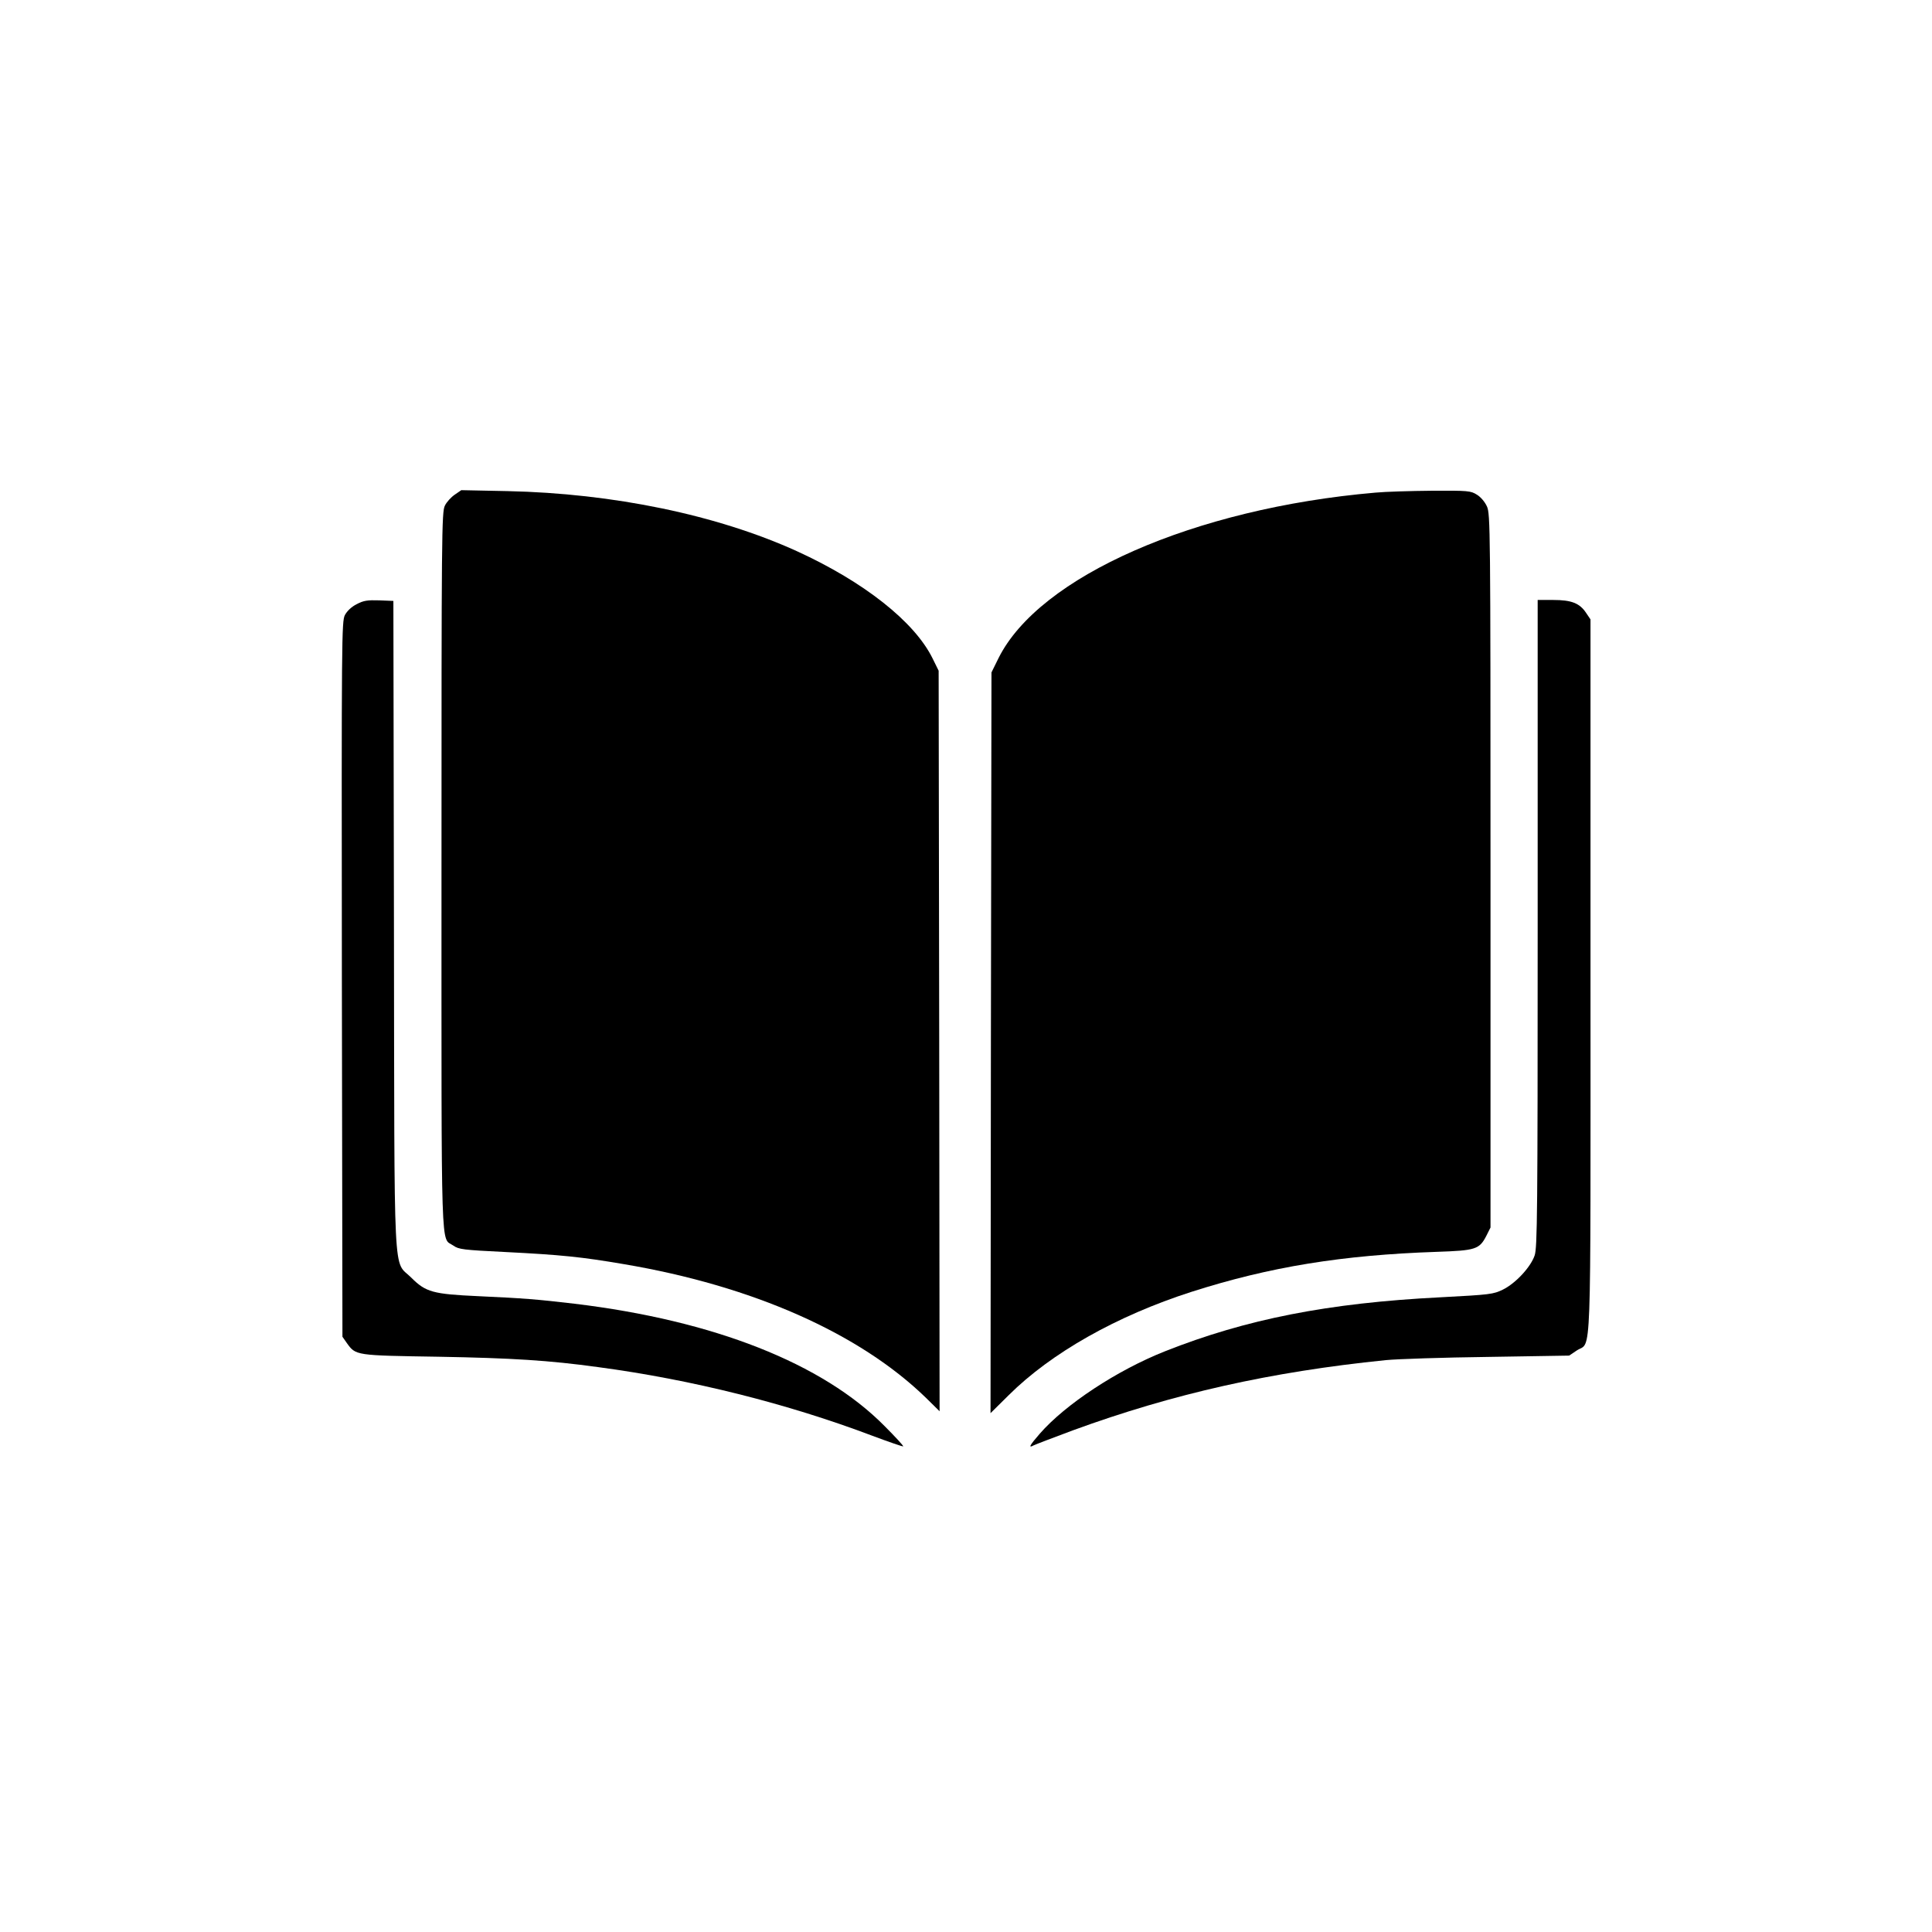 <?xml version="1.0" standalone="no"?>
<!DOCTYPE svg PUBLIC "-//W3C//DTD SVG 20010904//EN"
 "http://www.w3.org/TR/2001/REC-SVG-20010904/DTD/svg10.dtd">
<svg version="1.0" xmlns="http://www.w3.org/2000/svg"
 width="1024pt" height="1024pt" viewBox="0 0 1024 1024"
 preserveAspectRatio="xMidYMid meet">

<g transform="translate(0,1024) scale(0.1,-0.1)"
fill="#000000" stroke="none">
<path d="M2410 7618 c-19 -13 -43 -39 -52 -58 -17 -33 -18 -146 -18 -1933 0
-2101 -5 -1941 63 -1989 28 -20 51 -23 276 -34 296 -15 403 -26 626 -64 683
-115 1250 -366 1603 -709 l72 -71 -2 1963 -3 1962 -32 65 c-96 195 -364 406
-718 568 -424 193 -975 307 -1535 319 l-245 5 -35 -24z"/>
<path d="M7290 7629 c-961 -83 -1783 -445 -1998 -878 l-37 -75 -3 -1963 -2
-1963 96 95 c226 225 574 421 969 548 416 133 799 195 1300 212 206 7 226 13
263 85 l22 44 0 1891 c0 1821 -1 1891 -19 1931 -11 24 -33 50 -53 62 -33 21
-47 22 -239 21 -112 -1 -247 -5 -299 -10z"/>
<path d="M1891 7038 c-28 -14 -51 -36 -63 -58 -17 -34 -18 -110 -16 -1930 l3
-1895 23 -33 c48 -67 45 -66 487 -73 388 -7 584 -19 845 -55 496 -66 1005
-194 1454 -364 88 -33 161 -58 163 -56 3 2 -42 51 -99 108 -328 332 -904 559
-1643 648 -196 23 -267 29 -510 40 -240 11 -278 21 -355 98 -98 99 -89 -82
-92 1872 l-3 1715 -75 3 c-62 2 -83 -1 -119 -20z"/>
<path d="M8150 5347 c0 -1547 -2 -1718 -16 -1761 -21 -62 -101 -148 -168 -181
-51 -25 -67 -27 -332 -41 -595 -30 -1030 -116 -1459 -286 -255 -101 -529 -282
-664 -437 -54 -62 -62 -78 -33 -62 10 5 104 41 209 80 531 194 1047 310 1658
372 61 6 304 14 541 17 l431 7 40 27 c80 53 73 -131 73 1986 l0 1889 -23 34
c-34 52 -78 69 -174 69 l-83 0 0 -1713z"/>
</g>
</svg>
